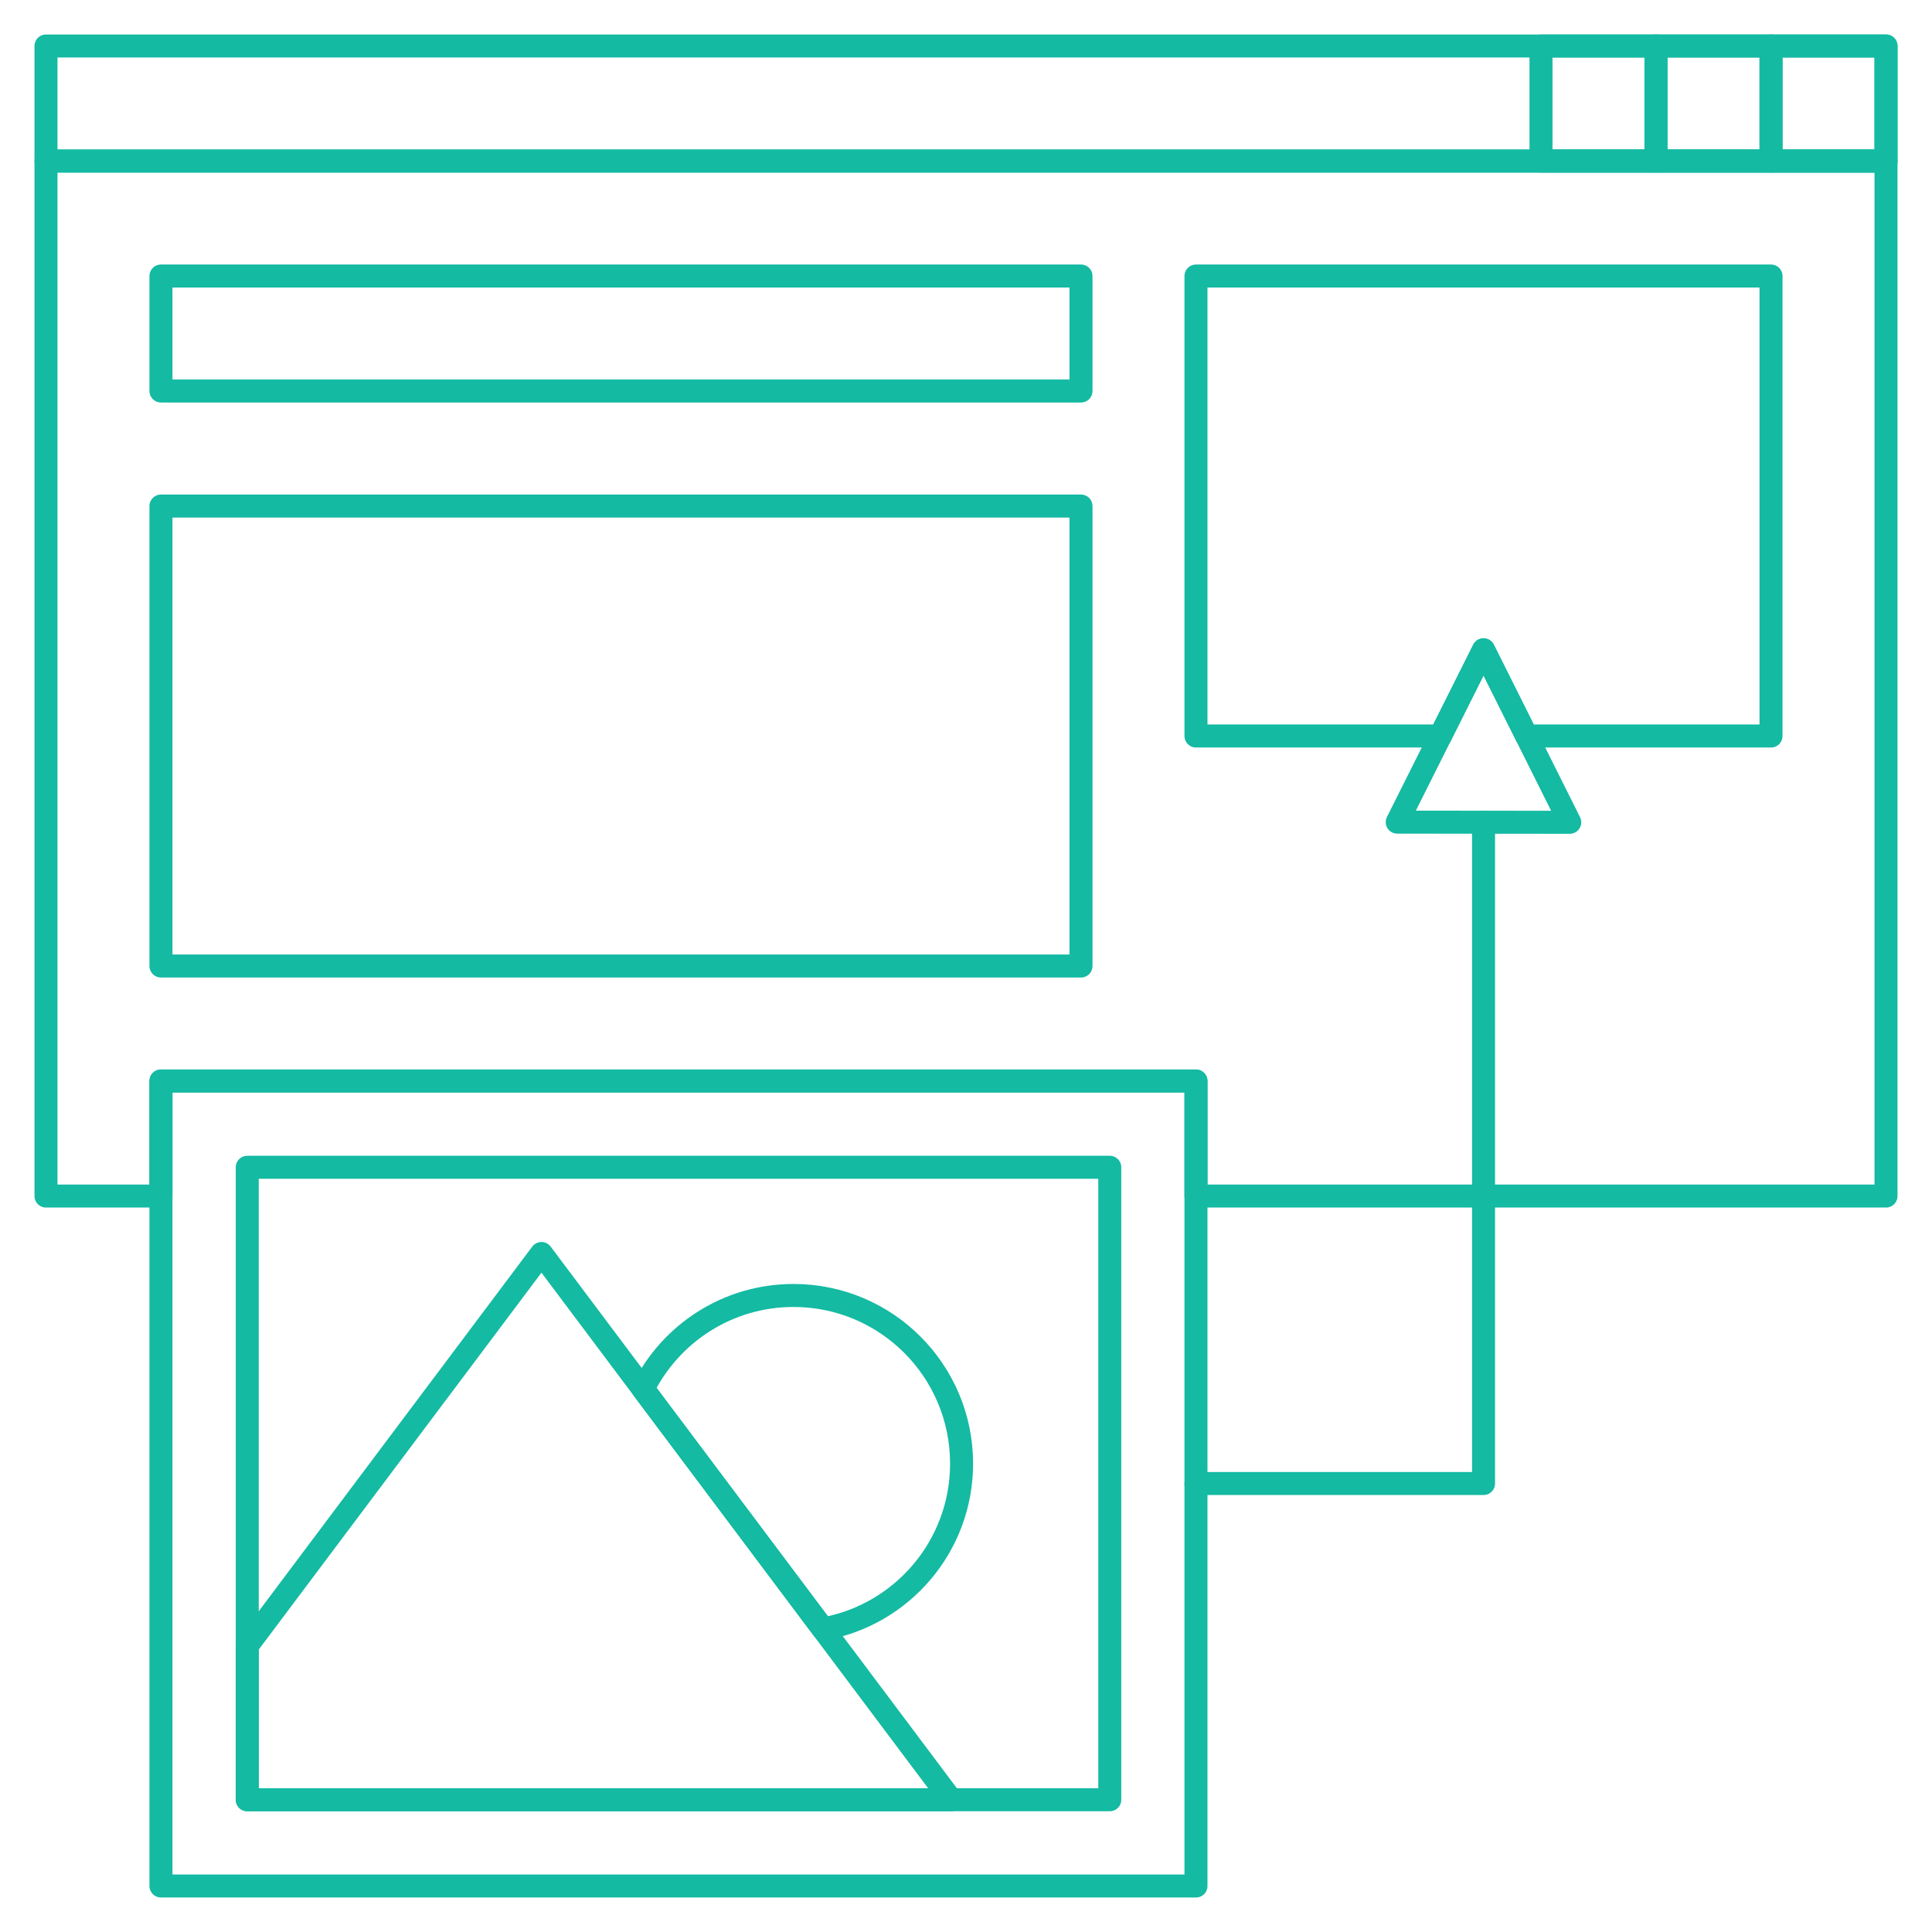 <svg height="84" viewBox="0 0 84 84" width="84" xmlns="http://www.w3.org/2000/svg"><g fill="none" fill-rule="evenodd" stroke="#14baa2" stroke-linecap="round" stroke-linejoin="round" transform="translate(2 2)"><path d="m4.998 20.002h40.002v19.999h-40.002z"/><path d="m4.998 10.001h40.002v4.999h-40.002z"/><path d="m4.998 45h45.001v35h-45.001z"/><path d="m8.75 48.751h37.501v27.499h-37.501z"/><path d="m0 0h80v5.001h-80z"/><path d="m75.001 0h4.999v5.001h-4.999z"/><path d="m69.999 0h5.002v5.001h-5.002z"/><path d="m65 0h4.999v5.001h-4.999z"/><path d="m39.354 76.25-17.812-23.75-12.792 17.053v6.697z"/><path d="m33.783 68.824c3.424-.604 6.025-3.592 6.025-7.188 0-4.037-3.27-7.311-7.306-7.311-2.872 0-5.349 1.657-6.544 4.065z"/><path d="m62.502 26.252 3.748 7.5-7.501-.007z"/><path d="m49.999 62.501h12.503v-28.753 28.753z"/><path d="m49.999 10.001v19.999h10.626l1.877-3.748 1.874 3.748h10.625v-19.999z"/><path d="m0 5.003v44.999h4.998v-5.002h45.001v5.002h30.001v-44.999z"/></g></svg>